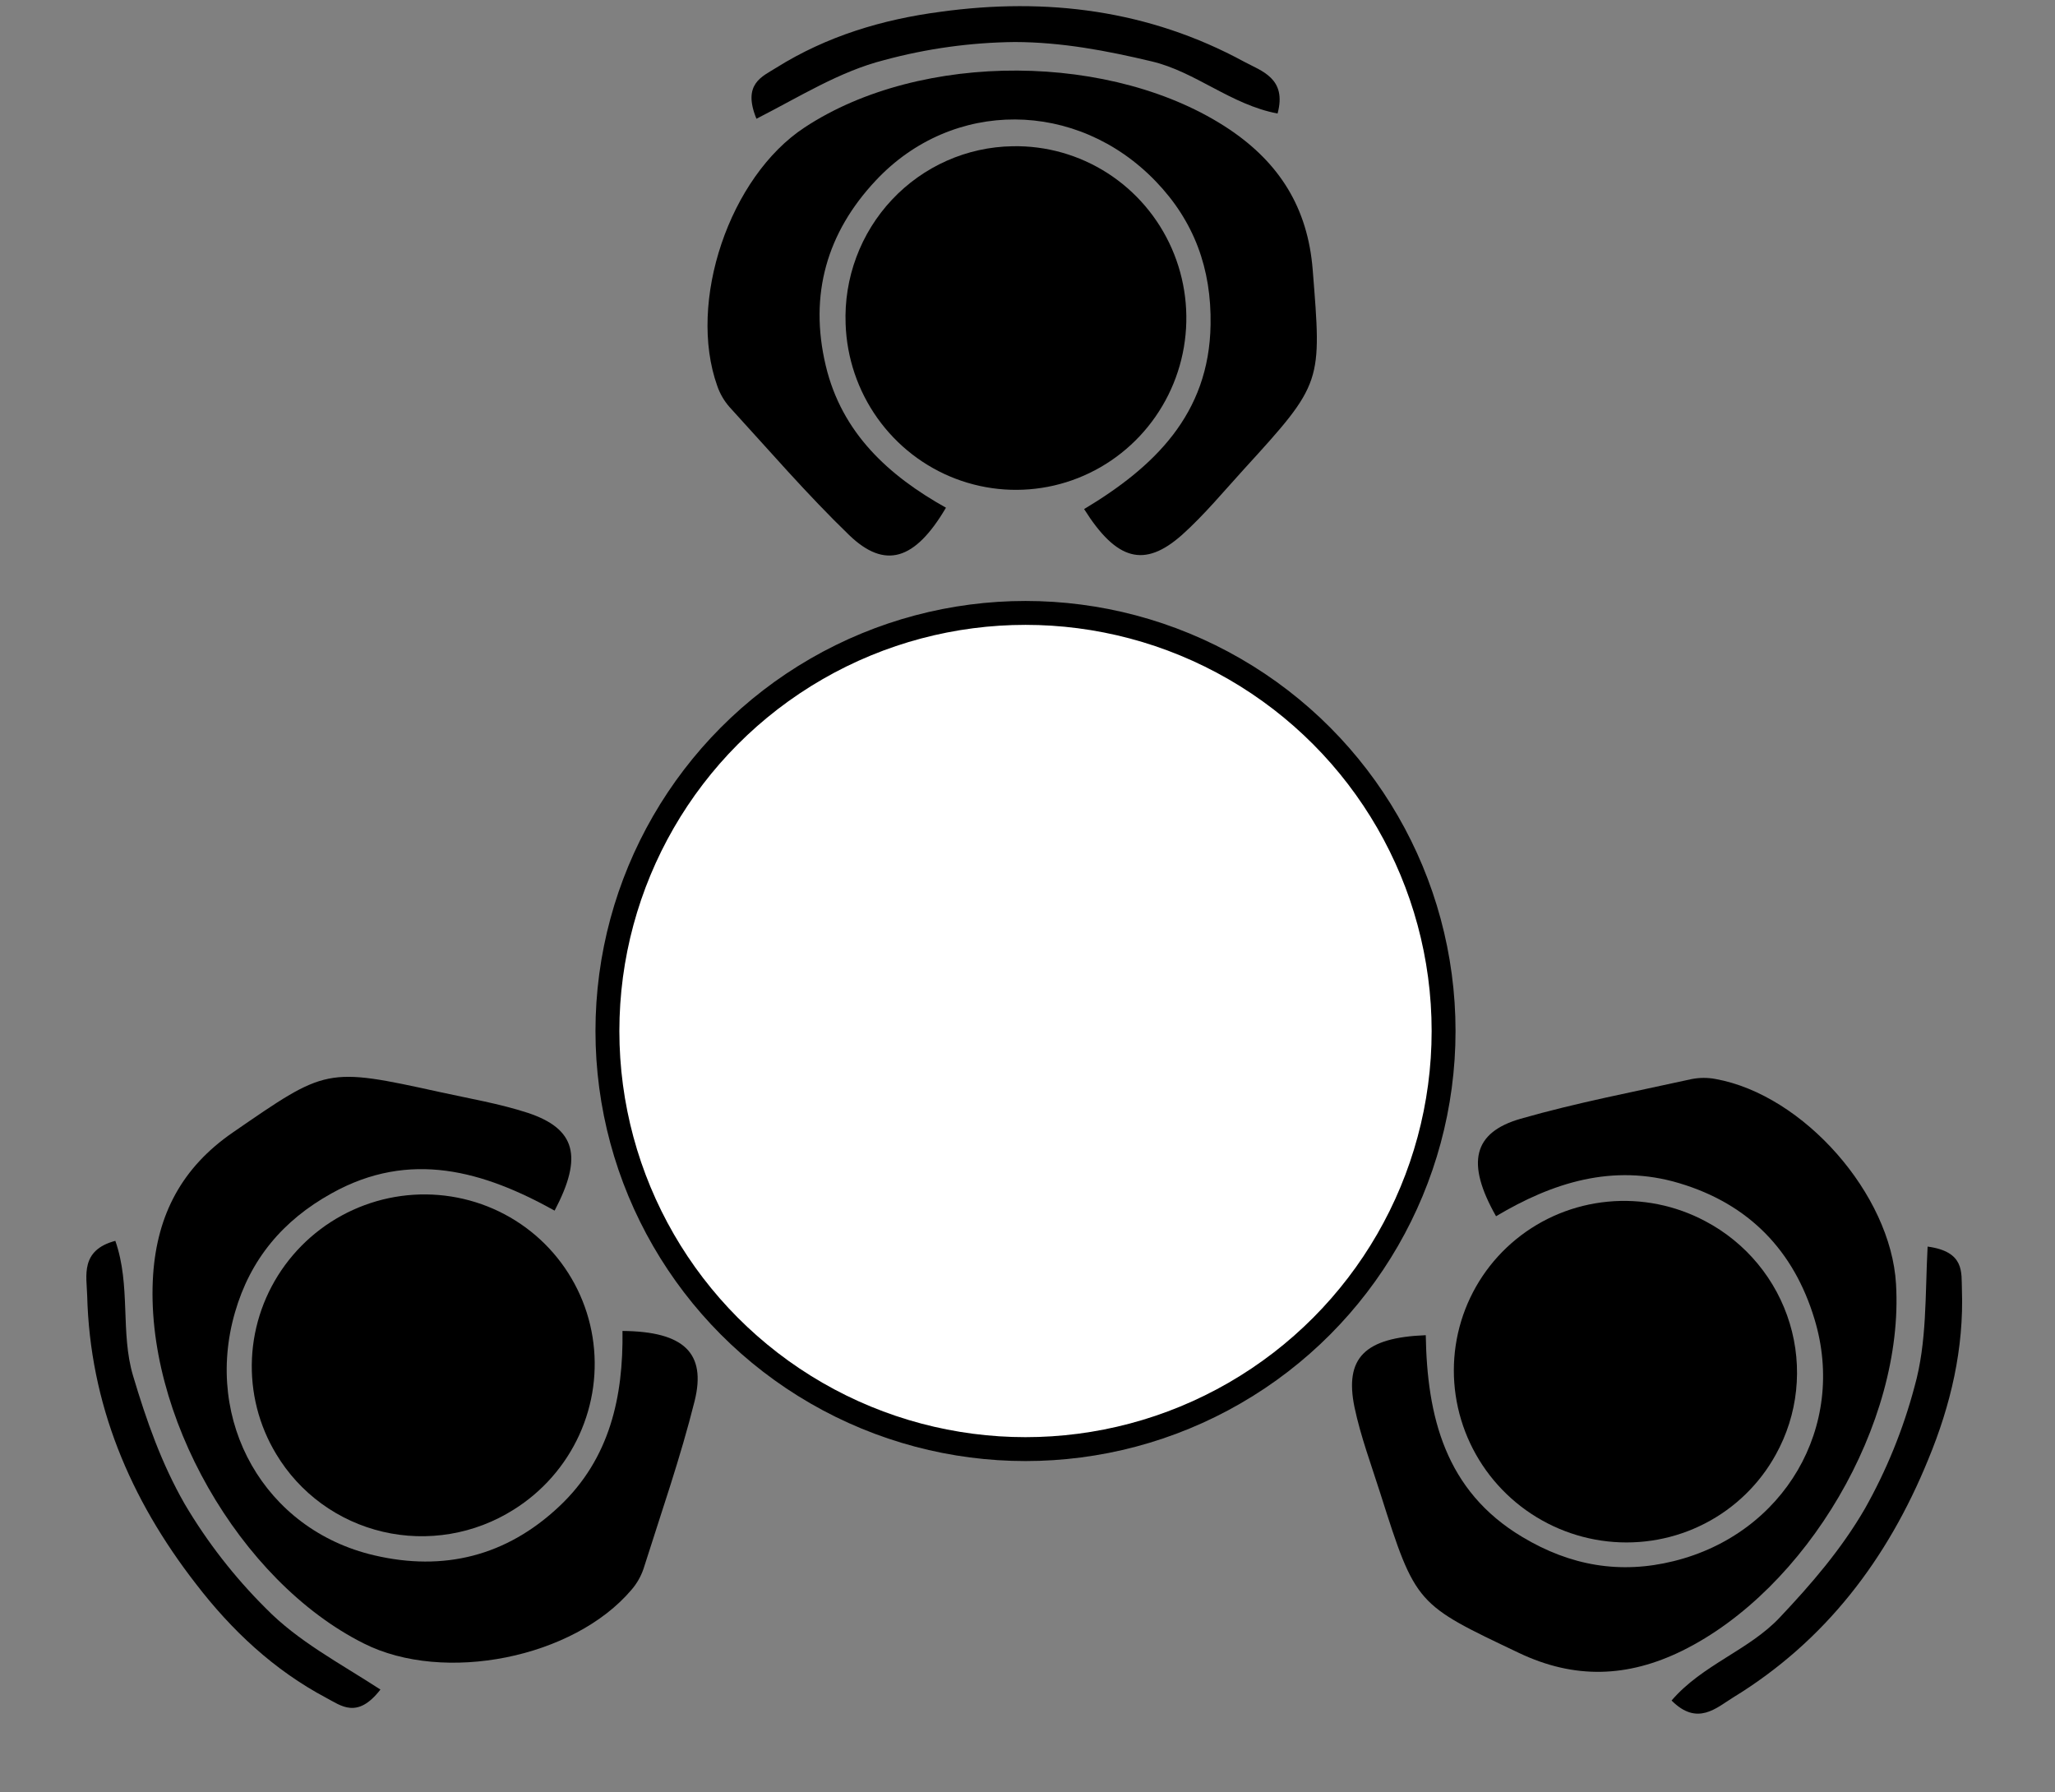 <svg width="172" height="150" viewBox="0 0 172 150" fill="none" xmlns="http://www.w3.org/2000/svg">
<rect x="0" y="0" width="172" height="150" fill="#808080" stroke="none"/>
<g clip-path="url(#clip0_26_77)">
<path d="M79.175 42.493C76.57 46.924 74.064 47.655 71.087 44.797C67.569 41.401 64.362 37.677 61.051 34.059C60.606 33.549 60.262 32.958 60.039 32.317C57.51 25.269 61.06 14.79 67.345 10.667C77.095 4.234 93.239 4.354 102.902 10.83C107.078 13.64 109.459 17.388 109.87 22.57C110.619 32.029 110.734 32.024 104.143 39.24C102.435 41.112 100.803 43.09 98.932 44.769C95.792 47.55 93.473 46.948 90.738 42.608C96.555 39.12 101.213 34.694 101.323 27.169C101.404 22.493 99.944 18.509 96.737 15.18C90.151 8.328 79.738 8.242 73.31 15.098C69.211 19.457 67.703 24.663 69.111 30.59C70.452 36.253 74.398 39.823 79.175 42.493Z" fill="black"/>
<path d="M84.745 12.24C87.556 12.183 90.321 12.965 92.693 14.487C95.065 16.01 96.938 18.206 98.076 20.798C99.213 23.39 99.566 26.264 99.089 29.058C98.612 31.852 97.326 34.441 95.394 36.5C93.461 38.56 90.968 39.997 88.228 40.633C85.487 41.268 82.622 41.072 79.991 40.071C77.361 39.069 75.083 37.306 73.443 35.002C71.804 32.699 70.876 29.959 70.777 27.126C70.702 25.218 71.006 23.314 71.672 21.527C72.337 19.74 73.351 18.105 74.652 16.718C75.953 15.331 77.517 14.22 79.25 13.451C80.983 12.682 82.851 12.27 84.745 12.24Z" fill="black"/>
<path d="M63.313 9.94C62.115 7.015 63.79 6.414 64.974 5.668C69.183 3.031 73.845 1.626 78.718 0.987C87.603 -0.236 96.169 0.833 104.143 5.172C105.575 5.947 107.732 6.548 106.93 9.502C103.017 8.761 100.078 6.009 96.398 5.139C92.619 4.239 88.858 3.527 84.945 3.517C81.252 3.555 77.579 4.063 74.012 5.028C70.261 5.981 66.978 8.073 63.313 9.94Z" fill="black"/>
</g>
<g clip-path="url(#clip1_26_77)">
<path d="M125.216 101.795C122.681 97.323 123.3 94.787 127.264 93.638C131.964 92.29 136.793 91.375 141.582 90.316C142.246 90.185 142.93 90.183 143.596 90.31C150.965 91.644 158.265 99.958 158.693 107.463C159.389 119.122 151.213 133.044 140.773 138.175C136.251 140.386 131.815 140.574 127.122 138.339C118.556 134.258 118.503 134.36 115.548 125.044C114.782 122.629 113.885 120.227 113.366 117.767C112.528 113.657 114.209 111.949 119.334 111.751C119.446 118.533 120.951 124.78 127.412 128.637C131.422 131.046 135.602 131.773 140.089 130.66C149.315 128.383 154.596 119.408 151.873 110.413C150.148 104.684 146.393 100.775 140.556 99.03C134.981 97.36 129.916 98.993 125.216 101.795Z" fill="black"/>
<path d="M148.631 121.744C147.275 124.208 145.215 126.212 142.71 127.504C140.206 128.797 137.368 129.321 134.554 129.01C131.74 128.699 129.075 127.568 126.894 125.758C124.713 123.948 123.113 121.54 122.296 118.836C121.479 116.133 121.48 113.255 122.3 110.564C123.121 107.874 124.723 105.49 126.906 103.713C129.088 101.935 131.754 100.844 134.569 100.576C137.383 100.308 140.22 100.874 142.723 102.205C144.413 103.094 145.909 104.309 147.124 105.779C148.339 107.249 149.249 108.944 149.799 110.765C150.35 112.585 150.53 114.495 150.329 116.38C150.129 118.266 149.551 120.089 148.631 121.744Z" fill="black"/>
<path d="M161.338 104.334C164.47 104.759 164.154 106.511 164.208 107.908C164.386 112.872 163.272 117.612 161.39 122.152C158.005 130.458 152.797 137.342 145.052 142.078C143.665 142.931 142.066 144.498 139.908 142.327C142.507 139.308 146.36 138.138 148.954 135.388C151.623 132.564 154.119 129.664 156.084 126.279C157.898 123.062 159.295 119.627 160.243 116.056C161.293 112.331 161.122 108.441 161.338 104.334Z" fill="black"/>
</g>
<g clip-path="url(#clip2_26_77)">
<path d="M52.101 111.396C57.242 111.437 59.128 113.241 58.142 117.249C56.958 121.993 55.337 126.632 53.859 131.309C53.641 131.949 53.3 132.542 52.857 133.056C48.018 138.771 37.167 140.935 30.454 137.554C20.009 132.327 12.041 118.286 12.817 106.679C13.163 101.658 15.218 97.721 19.5 94.775C27.317 89.397 27.256 89.3 36.801 91.399C39.276 91.943 41.804 92.368 44.194 93.148C48.172 94.477 48.811 96.786 46.42 101.324C40.49 98.03 34.328 96.21 27.757 99.877C23.666 102.145 20.947 105.402 19.667 109.844C17.026 118.972 22.157 128.034 31.309 130.172C37.134 131.543 42.396 130.246 46.825 126.063C51.059 122.071 52.177 116.868 52.101 111.396Z" fill="black"/>
<path d="M23.116 121.699C21.661 119.293 20.956 116.507 21.089 113.692C21.221 110.877 22.187 108.157 23.863 105.875C25.539 103.594 27.851 101.852 30.509 100.868C33.167 99.884 36.053 99.703 38.802 100.347C41.552 100.991 44.044 102.431 45.964 104.487C47.884 106.542 49.148 109.122 49.595 111.901C50.043 114.68 49.655 117.534 48.48 120.106C47.305 122.677 45.396 124.851 42.992 126.353C41.377 127.372 39.577 128.06 37.696 128.377C35.815 128.694 33.893 128.635 32.041 128.201C30.189 127.767 28.446 126.969 26.913 125.852C25.381 124.736 24.09 123.324 23.116 121.699Z" fill="black"/>
<path d="M31.841 141.409C29.907 143.909 28.549 142.759 27.311 142.107C22.923 139.781 19.375 136.445 16.385 132.546C10.884 125.461 7.526 117.509 7.297 108.433C7.252 106.806 6.694 104.637 9.653 103.854C10.968 107.614 10.055 111.536 11.14 115.157C12.251 118.881 13.514 122.493 15.463 125.887C17.342 129.066 19.618 131.993 22.238 134.6C24.938 137.372 28.392 139.169 31.841 141.409Z" fill="black"/>
</g>
<circle cx="85.833" cy="86.292" r="34.993" fill="white" stroke="black" stroke-width="2"/>
<defs>
<clipPath id="clip0_26_77">
<rect width="51" height="46" fill="white" transform="translate(59.219 0.505)"/>
</clipPath>
<clipPath id="clip1_26_77">
<rect width="51" height="46" fill="white" transform="translate(171.557 105.505) rotate(120)"/>
</clipPath>
<clipPath id="clip2_26_77">
<rect width="51" height="46" fill="white" transform="translate(25.719 149.673) rotate(-120)"/>
</clipPath>
</defs>
</svg>
